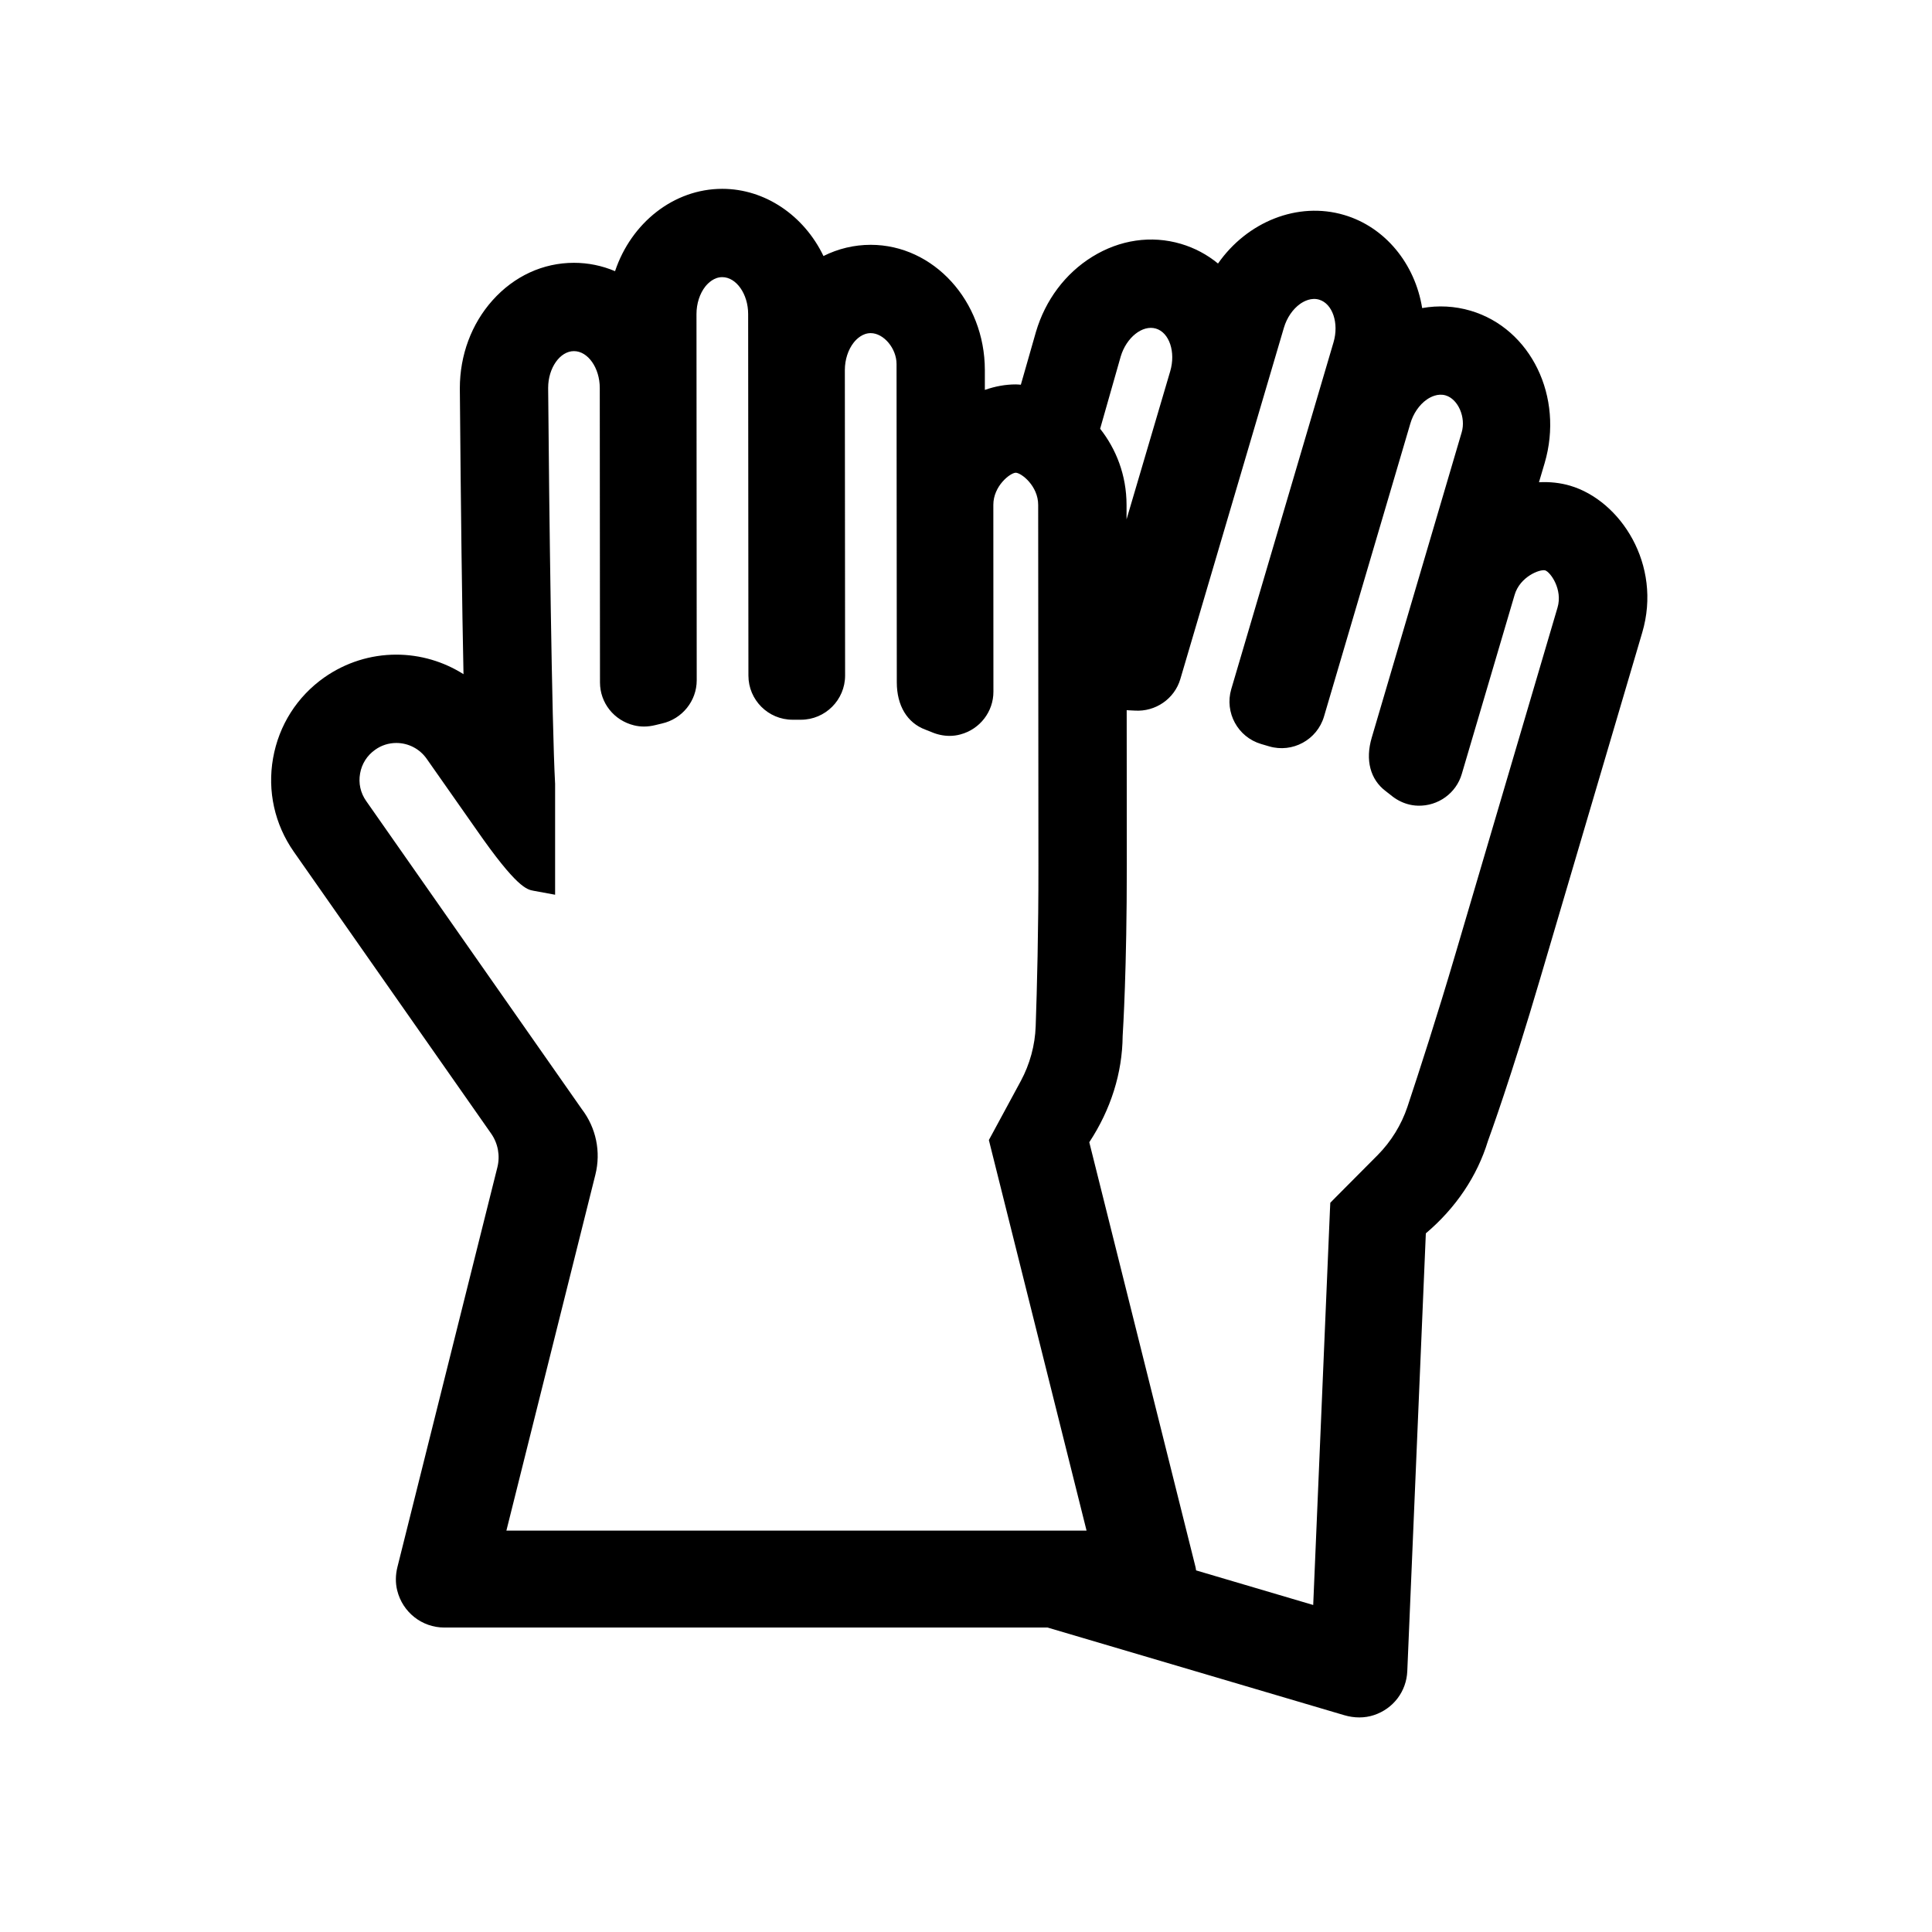 <?xml version="1.0" encoding="utf-8"?>
<!-- Generator: Adobe Illustrator 16.0.3, SVG Export Plug-In . SVG Version: 6.00 Build 0)  -->
<!DOCTYPE svg PUBLIC "-//W3C//DTD SVG 1.1//EN" "http://www.w3.org/Graphics/SVG/1.1/DTD/svg11.dtd">
<svg version="1.1" id="Layer_1" xmlns="http://www.w3.org/2000/svg" xmlns:xlink="http://www.w3.org/1999/xlink" x="0px" y="0px"
	 width="100px" height="100px" viewBox="0 0 100 100" style="enable-background:new 0 0 100 100;" xml:space="preserve">
<g id="BG">
</g>
<g id="Layer_1_1_">
	<g>
		<path d="M81.271,25.14c-0.506-0.149-1.054-0.21-1.614-0.179l0.293-0.989c1.009-3.426-0.709-6.966-3.832-7.889
			c-0.82-0.242-1.675-0.285-2.507-0.137c-0.37-2.295-1.916-4.192-4.036-4.818l-0.003-0.001c-2.406-0.711-5.02,0.353-6.528,2.513
			c-0.565-0.464-1.212-0.809-1.919-1.018c-1.532-0.452-3.161-0.215-4.588,0.667c-1.395,0.862-2.432,2.245-2.916,3.888
			c-0.271,0.949-0.531,1.857-0.782,2.736c-0.088-0.006-0.177-0.016-0.264-0.016c-0.527,0-1.068,0.098-1.599,0.285v-1.031
			c-0.004-3.572-2.653-6.479-5.91-6.479c-0.855,0-1.686,0.2-2.443,0.58c-1.006-2.096-3.024-3.478-5.237-3.478h-0.003
			c-2.509,0-4.711,1.761-5.548,4.262c-0.675-0.286-1.392-0.433-2.128-0.433c-1.599,0-3.092,0.689-4.211,1.939
			c-1.094,1.222-1.695,2.842-1.695,4.556c0.053,6.436,0.116,11.311,0.19,14.798c-1.027-0.652-2.234-1.012-3.478-1.012
			c-1.335,0-2.619,0.408-3.716,1.172c-1.42,0.997-2.362,2.482-2.663,4.187c-0.301,1.704,0.081,3.424,1.074,4.844l10.215,14.589
			c0.354,0.508,0.47,1.141,0.322,1.739l-5.173,20.688c-0.104,0.414-0.109,0.834-0.013,1.217c0.279,1.131,1.281,1.921,2.438,1.921
			h31.223l15.354,4.536c0.524,0.156,1.059,0.156,1.536-0.002c1.007-0.33,1.687-1.228,1.731-2.278l0.96-22.659
			c1.549-1.311,2.655-2.953,3.213-4.777c0.121-0.334,1.185-3.248,2.707-8.418l5.279-17.896C86.044,29.22,83.869,25.908,81.271,25.14
			z M59.829,17.007c0.696,0.206,1.034,1.217,0.741,2.209l-2.26,7.666v-0.75c-0.002-1.548-0.545-2.896-1.367-3.94
			c0.384-1.352,0.746-2.625,1.065-3.74C58.301,17.467,59.135,16.802,59.829,17.007z M26.21,79.227l4.606-18.422
			c0.297-1.188,0.04-2.428-0.705-3.402L18.954,41.461c-0.295-0.417-0.407-0.922-0.316-1.426c0.087-0.501,0.366-0.94,0.785-1.231
			c0.32-0.229,0.699-0.348,1.091-0.348c0.627,0,1.213,0.307,1.57,0.817l2.572,3.667c2.09,3.008,2.615,3.105,2.967,3.167l1.109,0.204
			v-5.759l-0.002-0.025c-0.164-3.007-0.308-14.141-0.358-20.451c0-1.028,0.611-1.902,1.335-1.902c0.727,0,1.337,0.874,1.337,1.908
			l0.011,15.24c0,1.057,0.724,1.968,1.761,2.221c0.165,0.041,0.339,0.063,0.517,0.063c0.197,0,0.401-0.028,0.603-0.079
			c0.105-0.027,0.212-0.055,0.321-0.077c1.054-0.235,1.805-1.173,1.805-2.235L36.05,16.256c0-0.542,0.169-1.062,0.459-1.429
			c0.145-0.178,0.448-0.482,0.874-0.482c0.728,0,1.341,0.875,1.341,1.909l0.014,18.715c0,1.26,1.024,2.284,2.284,2.284h0.433
			c1.262,0,2.287-1.028,2.287-2.288l-0.013-15.81c0-0.539,0.17-1.059,0.463-1.429c0.145-0.179,0.448-0.483,0.875-0.483
			c0.674,0,1.338,0.793,1.338,1.598l0.013,16.475c0,1.206,0.538,2.1,1.479,2.45c0.101,0.038,0.21,0.083,0.316,0.125
			c0.298,0.129,0.621,0.198,0.935,0.198c0.193,0,0.385-0.025,0.566-0.076c1.007-0.269,1.708-1.181,1.705-2.211l-0.004-9.667
			c-0.003-0.979,0.871-1.66,1.16-1.667c0.291,0.007,1.161,0.684,1.161,1.664l0.013,18.662c0.004,3.371-0.074,6.388-0.142,8.322
			c-0.033,0.983-0.301,1.965-0.77,2.836l-1.479,2.735l-0.174,0.321l0.088,0.355l4.968,19.86H26.21V79.227z M80.617,31.449
			l-5.276,17.9c-0.952,3.234-1.882,6.103-2.493,7.941c-0.313,0.933-0.847,1.798-1.543,2.5l-2.193,2.204l-0.256,0.261l-0.018,0.364
			l-0.867,20.455l-6.062-1.791c-0.011-0.055-0.013-0.106-0.026-0.159l-5.502-22.002c1.115-1.695,1.71-3.584,1.727-5.493
			c0.021-0.354,0.217-3.449,0.215-8.839l-0.006-8.033c0.027,0.001,0.055,0.006,0.082,0.007c0.109,0.003,0.221,0.007,0.33,0.016
			c1.078,0.073,2.063-0.611,2.364-1.63l5.361-18.186c0.153-0.52,0.464-0.97,0.847-1.24c0.189-0.13,0.566-0.336,0.975-0.214
			c0.697,0.206,1.039,1.218,0.746,2.21l-5.293,17.951c-0.354,1.208,0.338,2.481,1.545,2.838l0.414,0.122
			c1.211,0.358,2.485-0.337,2.842-1.545l4.469-15.166c0.152-0.518,0.463-0.968,0.85-1.239c0.189-0.131,0.567-0.336,0.977-0.215
			c0.646,0.191,1.059,1.139,0.83,1.912l-4.656,15.803c-0.342,1.156-0.078,2.166,0.725,2.769c0.086,0.063,0.178,0.137,0.268,0.209
			c0.248,0.208,0.539,0.366,0.84,0.454c0.188,0.056,0.376,0.085,0.564,0.089c1.041,0.027,1.974-0.649,2.263-1.638l2.735-9.271
			c0.273-0.942,1.307-1.346,1.584-1.27C80.251,29.613,80.896,30.509,80.617,31.449z"/>
	</g>
</g>
</svg>
